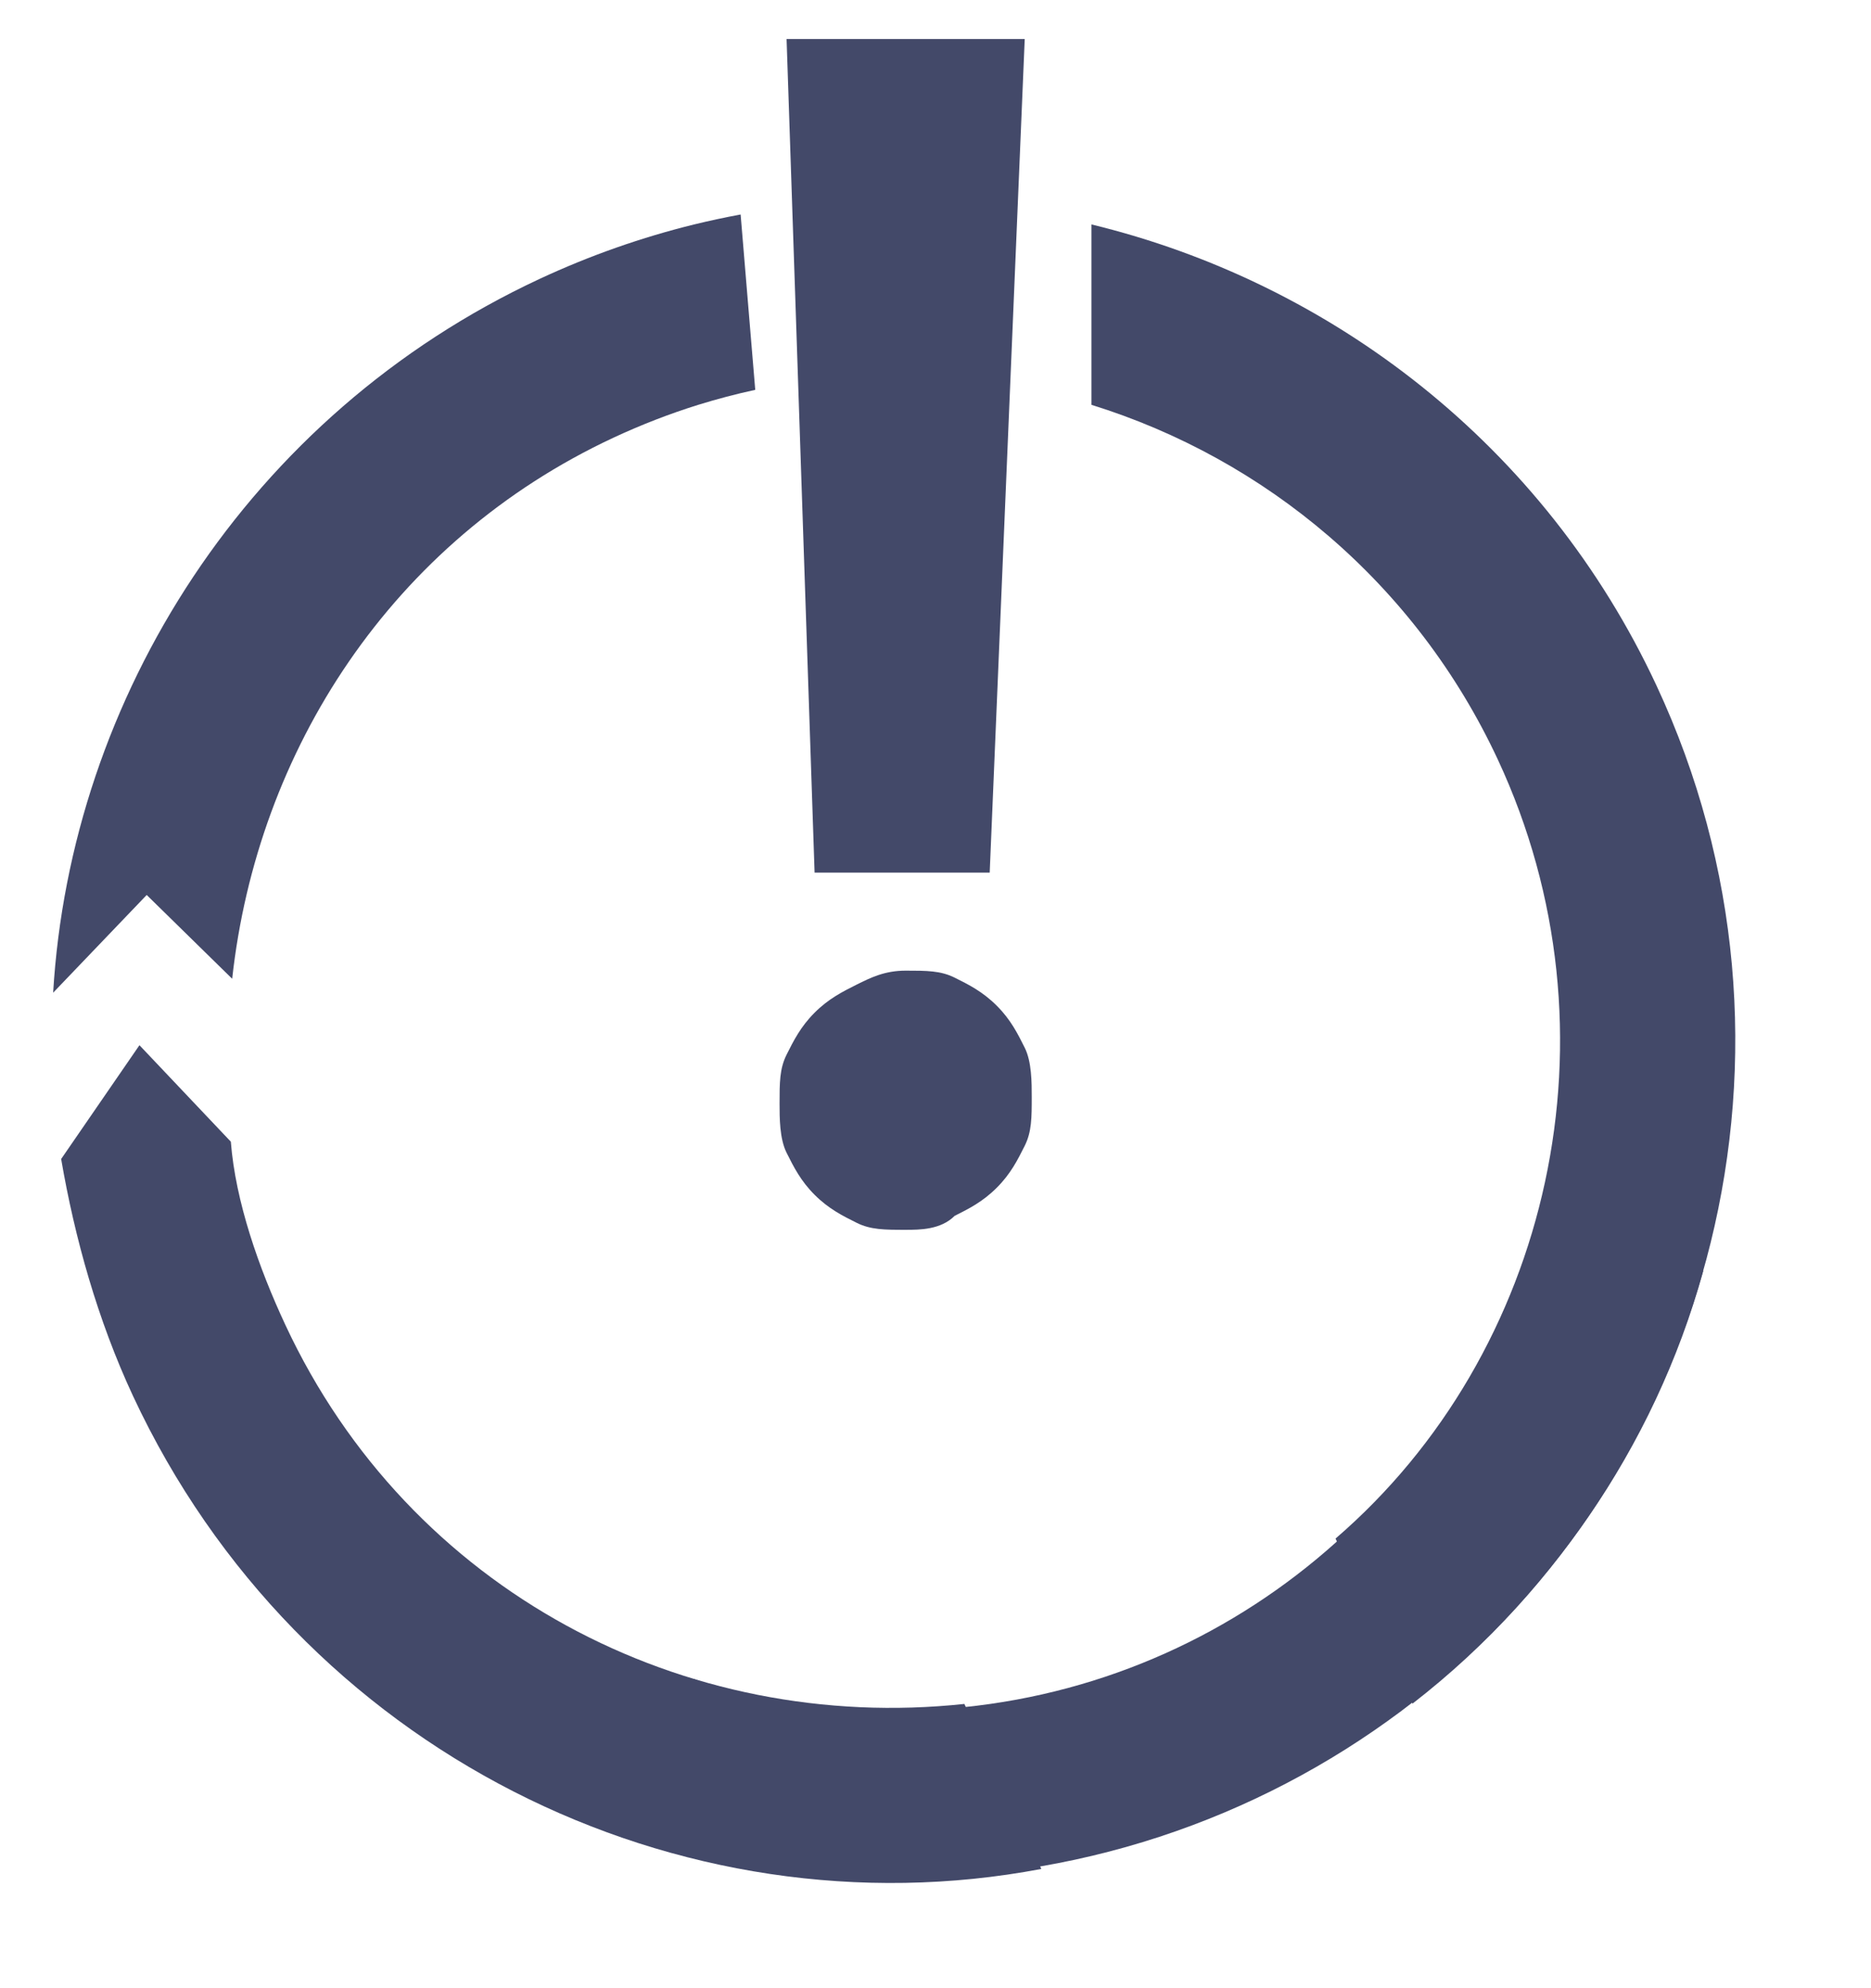 <svg width="32" height="34" viewBox="0 0 32 34" fill="none" xmlns="http://www.w3.org/2000/svg">
<path d="M10.494 7.484C6.694 9.256 4.399 12.837 3.971 16.738L2.509 15.305L0.909 16.976C1.207 11.946 4.234 7.099 9.228 4.77C10.093 4.367 10.978 4.058 11.873 3.838C12.137 3.774 12.402 3.717 12.667 3.668L12.917 6.667C12.591 6.737 12.265 6.823 11.942 6.923C11.454 7.075 10.971 7.262 10.494 7.484Z" fill="#434969"/>
<path d="M22.842 26.311C26.519 23.142 27.794 17.657 25.617 12.988C24.212 9.975 21.637 7.845 18.667 6.923L18.667 3.838C22.775 4.835 26.416 7.616 28.331 11.723C31.217 17.911 29.305 25.148 24.158 29.134L22.842 26.311Z" fill="#434969"/>
<path d="M29.131 21.733L26.017 21.674C24.373 26.195 20.119 29.348 15.088 29.252C14.011 29.231 12.815 29.088 11.864 28.71L9.694 29.388L10.853 31.447C12.164 31.831 13.596 32.099 15.033 32.126C21.741 32.255 27.457 27.812 29.131 21.733Z" fill="#434969"/>
<path d="M17.81 31.961L16.494 29.139C11.71 29.651 7.007 27.218 4.881 22.658C4.425 21.681 4.027 20.545 3.948 19.524L2.385 17.874L1.046 19.82C1.277 21.166 1.668 22.57 2.275 23.873C5.11 29.953 11.615 33.132 17.81 31.961Z" fill="#434969"/>
<path d="M15.49 16.599C15.849 16.599 16.089 16.599 16.328 16.719C16.568 16.838 16.807 16.958 17.047 17.198C17.287 17.437 17.406 17.677 17.526 17.917C17.646 18.156 17.646 18.515 17.646 18.755C17.646 19.114 17.646 19.354 17.526 19.594C17.406 19.833 17.287 20.073 17.047 20.312C16.807 20.552 16.568 20.672 16.328 20.792C16.089 21.031 15.729 21.031 15.49 21.031C15.13 21.031 14.891 21.031 14.651 20.911C14.412 20.792 14.172 20.672 13.932 20.432C13.693 20.193 13.573 19.953 13.453 19.713C13.333 19.474 13.333 19.114 13.333 18.875C13.333 18.515 13.333 18.276 13.453 18.036C13.573 17.797 13.693 17.557 13.932 17.318C14.172 17.078 14.412 16.958 14.651 16.838C14.891 16.719 15.13 16.599 15.49 16.599ZM16.927 14.922L13.932 14.922L13.453 0.667L17.526 0.667L16.927 14.922Z" fill="#434969"/>
</svg>
